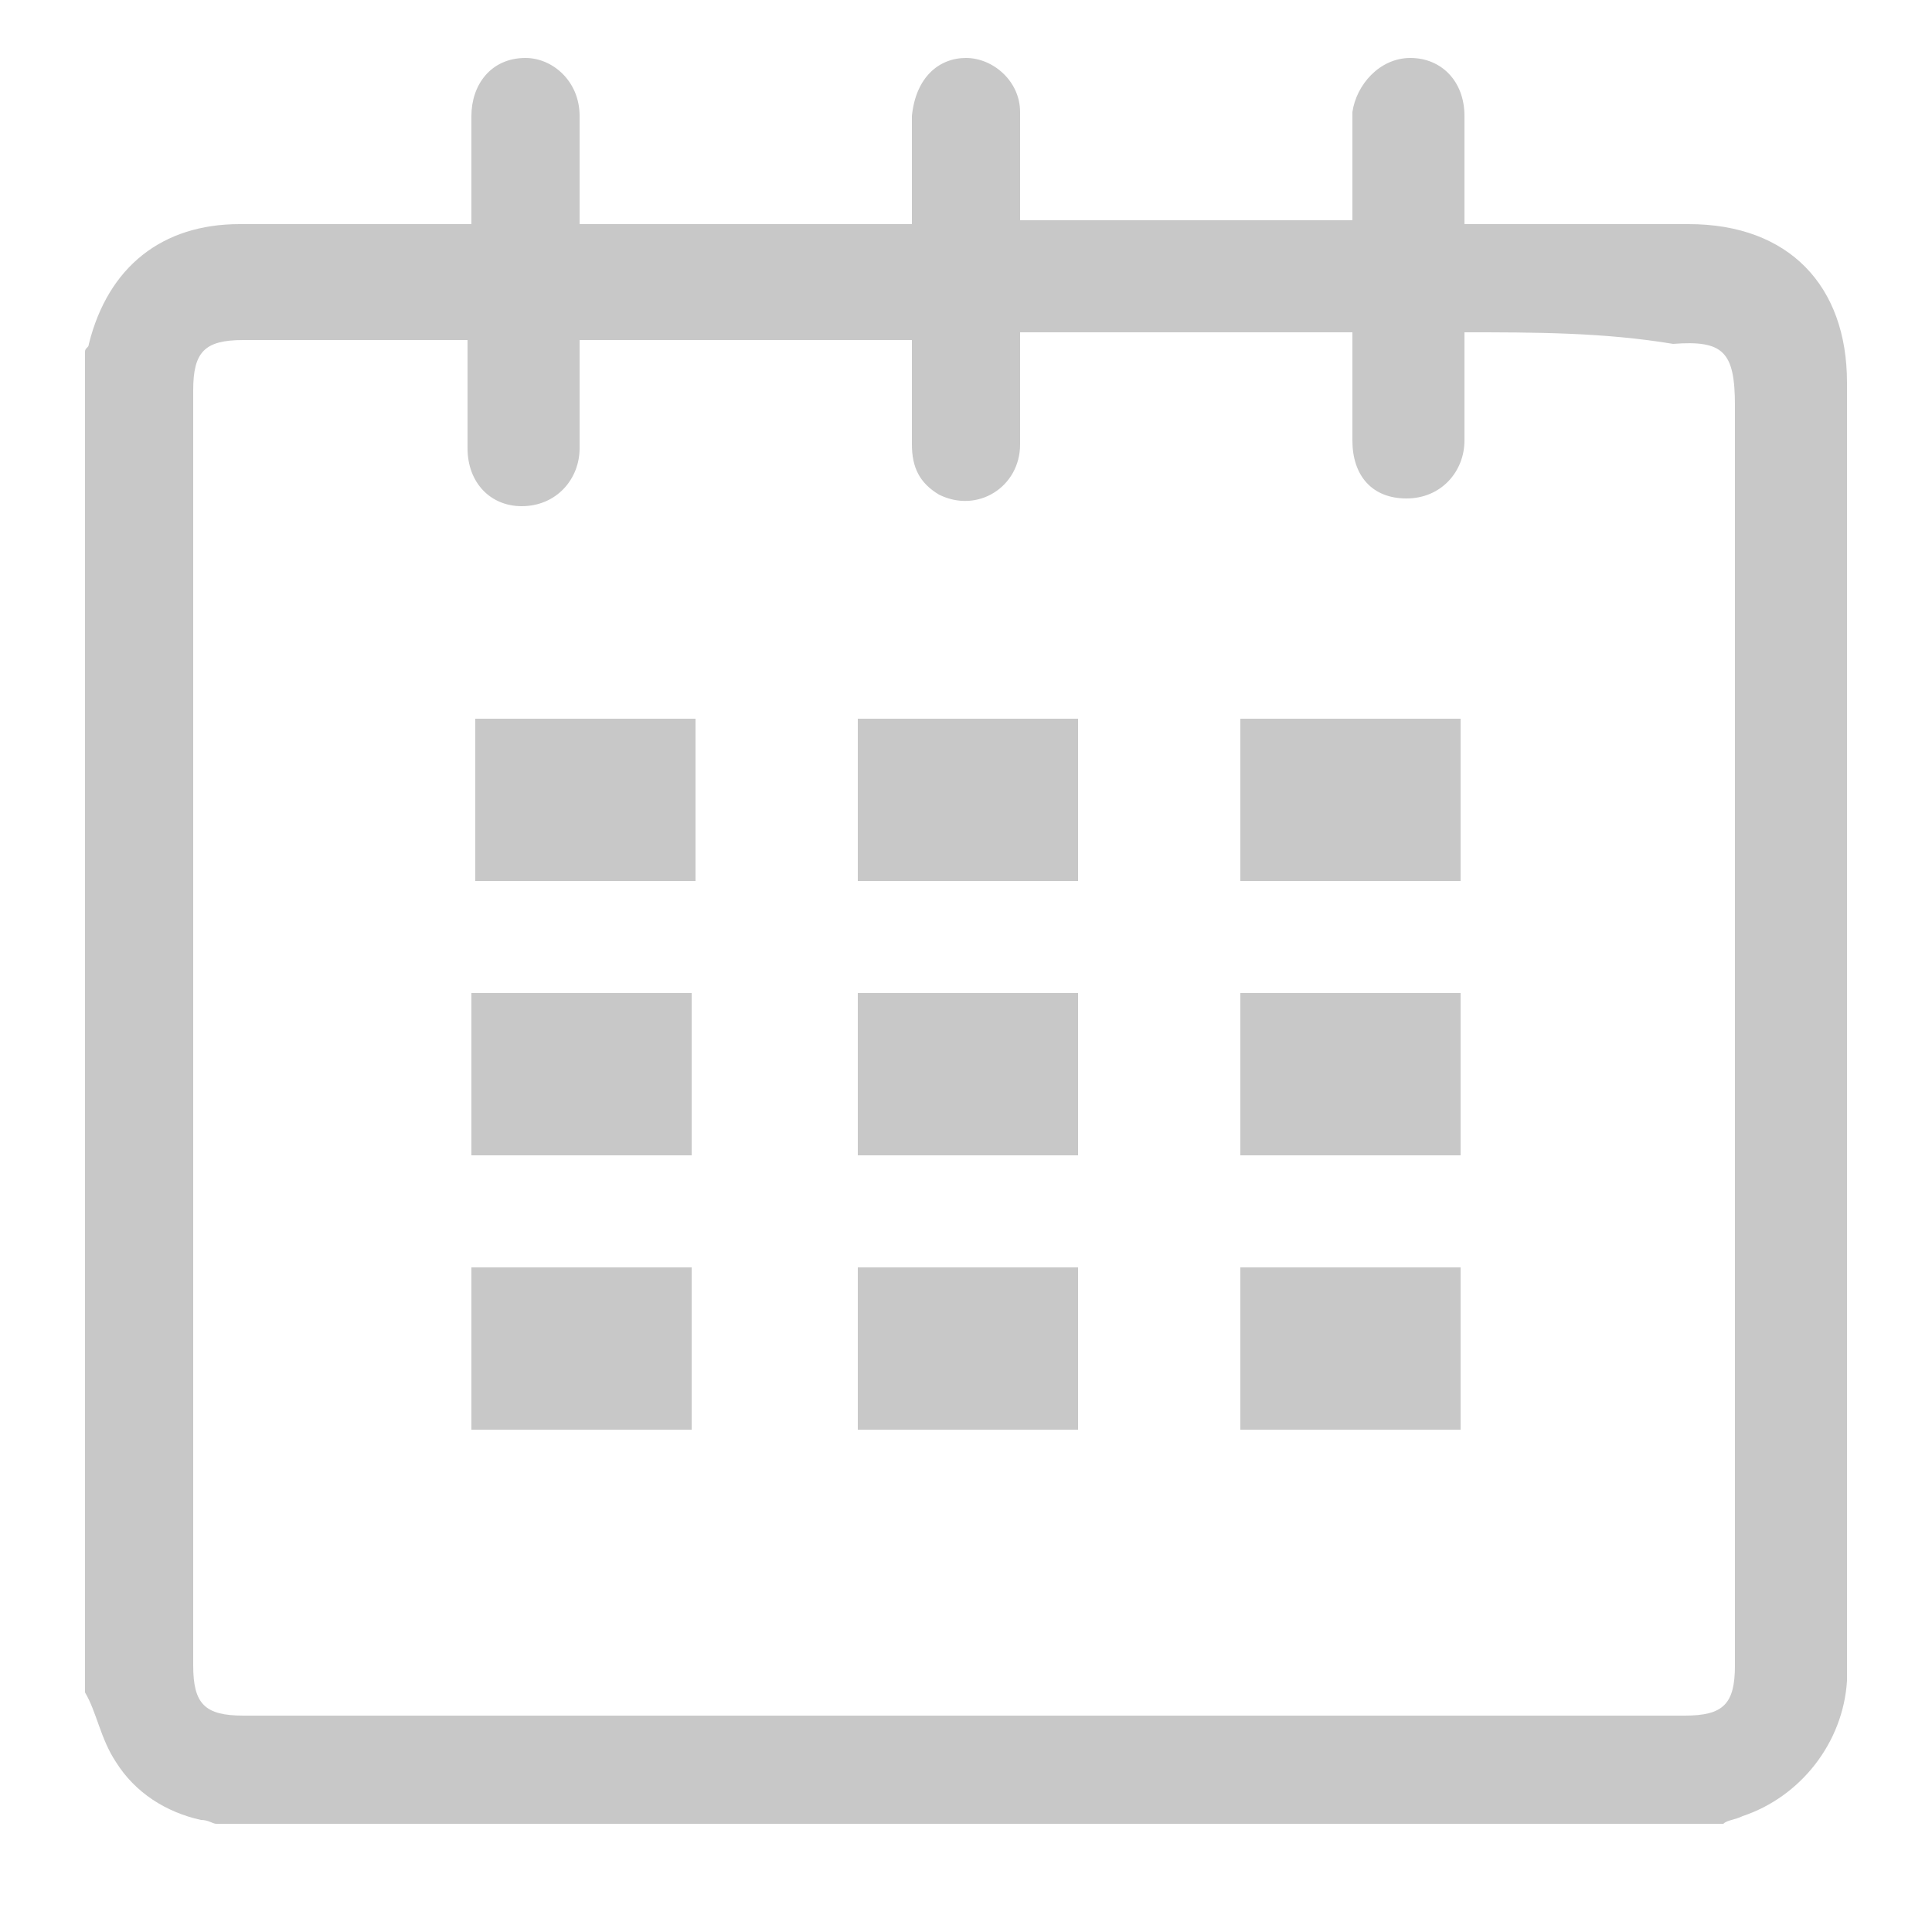 <?xml version="1.0" encoding="utf-8"?>
<!-- Generator: Adobe Illustrator 22.1.0, SVG Export Plug-In . SVG Version: 6.00 Build 0)  -->
<svg version="1.1" id="Слой_1" xmlns="http://www.w3.org/2000/svg" xmlns:xlink="http://www.w3.org/1999/xlink" x="0px" y="0px"
	 viewBox="0 0 50 50" style="enable-background:new 0 0 50 50;" xml:space="preserve">
<style type="text/css">
	.st0{fill:#C8C8C8;}
</style>
<g>
	<path class="st0" d="M2.2,43.8c0-11.6,0-23.2,0-34.7c0-0.1,0.1-0.1,0.1-0.2c0.5-2,1.9-3.1,3.9-3.1c1.8,0,3.6,0,5.5,0
		c0.2,0,0.3,0,0.5,0c0-1,0-1.9,0-2.8c0-0.8,0.5-1.5,1.4-1.5c0.7,0,1.4,0.6,1.4,1.5c0,0.6,0,1.2,0,1.8c0,0.4,0,0.6,0,1
		c2.9,0,5.7,0,8.6,0c0-1,0-1.9,0-2.8C23.7,2,24.3,1.5,25,1.5c0.7,0,1.4,0.6,1.4,1.4c0,0.2,0,0.4,0,0.5c0,0.7,0,1.5,0,2.3
		c2.9,0,5.7,0,8.6,0c0-1,0-1.9,0-2.8c0.1-0.7,0.7-1.4,1.5-1.4c0.8,0,1.4,0.6,1.4,1.5c0,0.7,0,1.6,0,2.3c0,0.2,0,0.4,0,0.5
		c2,0,3.9,0,5.8,0c2.6,0,4.1,1.6,4.1,4.1c0,11,0,22.1,0,33.1c0,0.2,0,0.4,0,0.5c-0.1,1.6-1.2,3-2.7,3.5c-0.2,0.1-0.4,0.1-0.5,0.2
		c-13,0-26,0-39,0c-0.1,0-0.2-0.1-0.4-0.1c-0.9-0.2-1.7-0.7-2.2-1.5C2.6,45,2.5,44.3,2.2,43.8z M37.9,8.6c0,1,0,1.9,0,2.8
		c0,0.8-0.6,1.5-1.5,1.5s-1.4-0.6-1.4-1.5s0-1.6,0-2.4c0-0.2,0-0.3,0-0.4c-2.9,0-5.7,0-8.6,0c0,0.5,0,0.9,0,1.5c0,0.5,0,0.9,0,1.4
		c0,1.1-1.1,1.8-2.1,1.3c-0.5-0.3-0.7-0.7-0.7-1.3c0-0.9,0-1.8,0-2.7c-2.9,0-5.7,0-8.6,0c0,0.9,0,1.8,0,2.8c0,0.8-0.6,1.5-1.5,1.5
		c-0.8,0-1.4-0.6-1.4-1.5c0-0.5,0-1.1,0-1.6c0-0.4,0-0.8,0-1.2c-2,0-3.9,0-5.8,0c-1,0-1.3,0.3-1.3,1.3c0,11,0,22.1,0,33
		c0,1,0.3,1.3,1.3,1.3c12.4,0,24.9,0,37.3,0c1,0,1.3-0.3,1.3-1.3c0-10.9,0-21.8,0-32.6c0-1.4-0.3-1.7-1.6-1.6
		C41.5,8.6,39.7,8.6,37.9,8.6z"/>
	<path class="st0" d="M12.3,18.6c1.9,0,3.7,0,5.7,0c0,1.4,0,2.8,0,4.2c-1.8,0-3.7,0-5.7,0C12.3,21.4,12.3,20,12.3,18.6z"/>
	<path class="st0" d="M22.2,22.8c0-1.5,0-2.8,0-4.2c1.9,0,3.7,0,5.7,0c0,1.4,0,2.7,0,4.2C26,22.8,24.1,22.8,22.2,22.8z"/>
	<path class="st0" d="M37.8,22.8c-1.9,0-3.7,0-5.7,0c0-1.4,0-2.8,0-4.2c1.8,0,3.7,0,5.7,0C37.8,20,37.8,21.3,37.8,22.8z"/>
	<path class="st0" d="M17.9,25.7c0,1.4,0,2.8,0,4.2c-1.9,0-3.7,0-5.7,0c0-1.4,0-2.7,0-4.2C14.1,25.7,16,25.7,17.9,25.7z"/>
	<path class="st0" d="M27.9,29.9c-1.9,0-3.7,0-5.7,0c0-1.4,0-2.8,0-4.2c1.9,0,3.7,0,5.7,0C27.9,27.1,27.9,28.4,27.9,29.9z"/>
	<path class="st0" d="M37.8,25.7c0,1.4,0,2.8,0,4.2c-1.9,0-3.7,0-5.7,0c0-1.4,0-2.7,0-4.2C34.1,25.7,35.9,25.7,37.8,25.7z"/>
	<path class="st0" d="M17.9,32.8c0,1.4,0,2.8,0,4.2c-1.9,0-3.7,0-5.7,0c0-1.4,0-2.7,0-4.2C14.1,32.8,16,32.8,17.9,32.8z"/>
	<path class="st0" d="M22.2,37c0-1.4,0-2.8,0-4.2c1.9,0,3.7,0,5.7,0c0,1.4,0,2.7,0,4.2C26,37,24.1,37,22.2,37z"/>
	<path class="st0" d="M37.8,32.8c0,1.4,0,2.8,0,4.2c-1.9,0-3.7,0-5.7,0c0-1.4,0-2.7,0-4.2C34.1,32.8,36,32.8,37.8,32.8z"/>
</g>
</svg>
